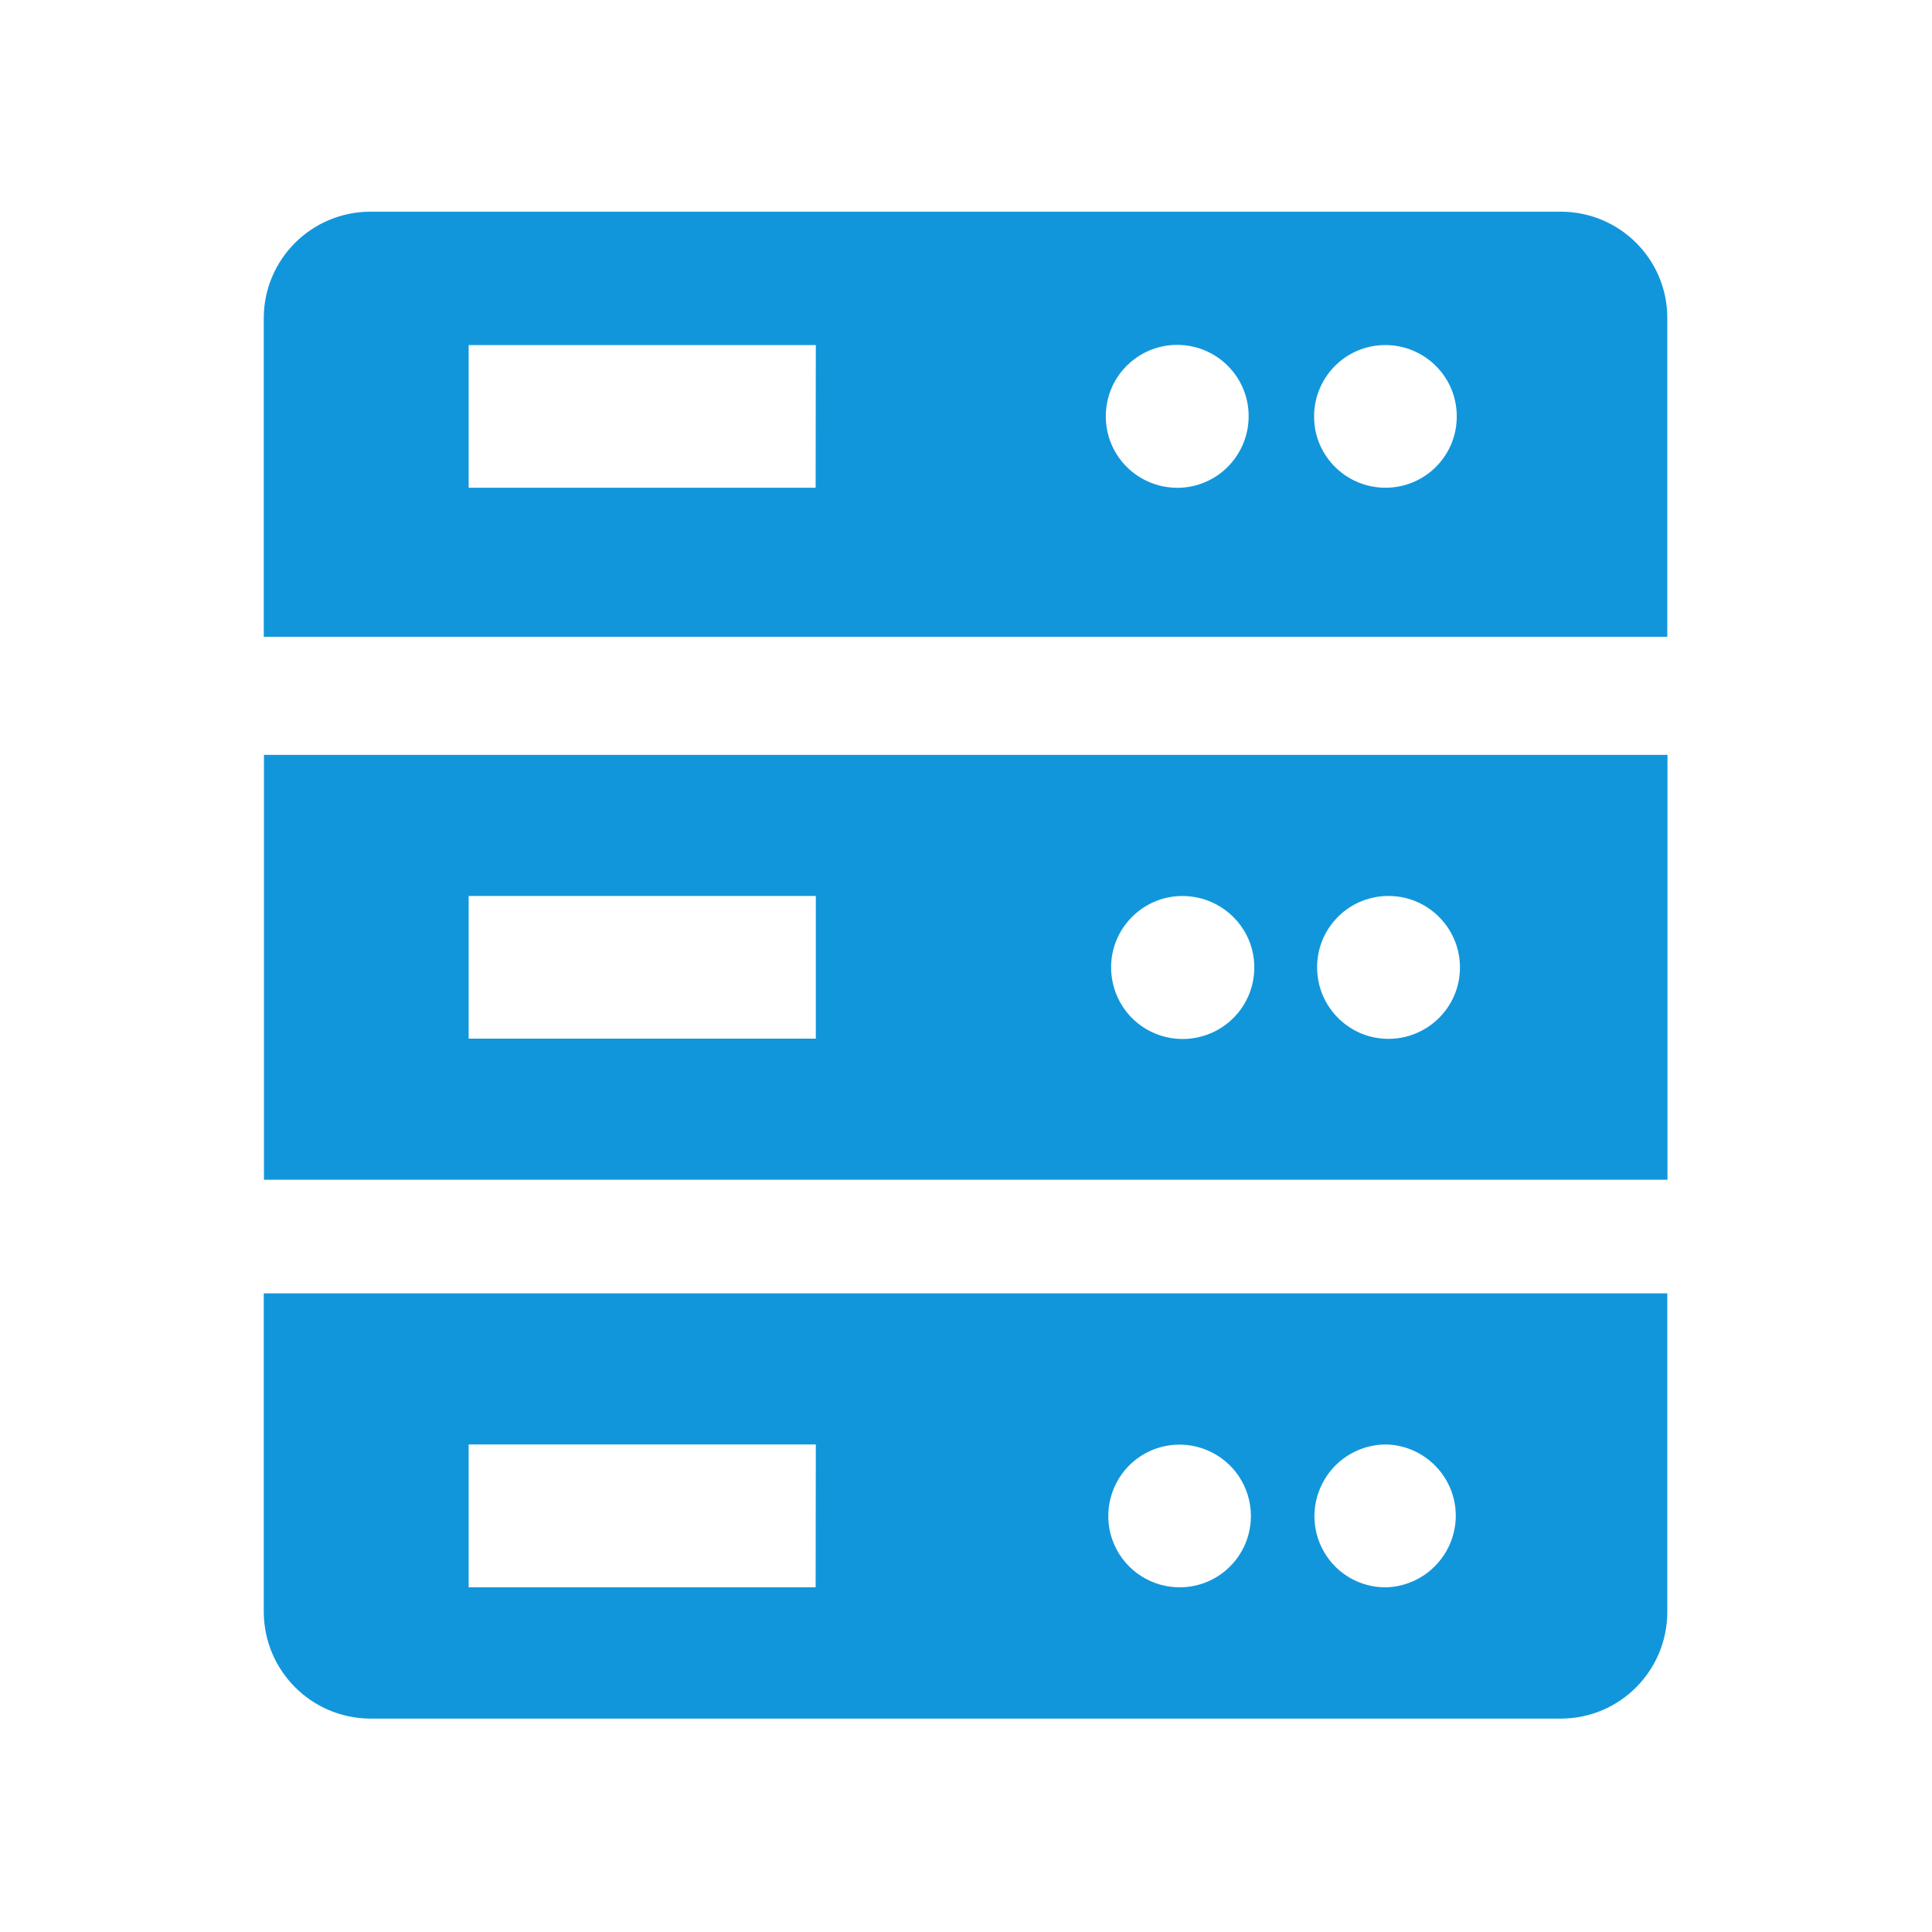 <?xml version="1.0" standalone="no"?><!DOCTYPE svg PUBLIC "-//W3C//DTD SVG 1.1//EN" "http://www.w3.org/Graphics/SVG/1.1/DTD/svg11.dtd"><svg t="1558193086335" class="icon" style="" viewBox="0 0 1024 1024" version="1.1" xmlns="http://www.w3.org/2000/svg" p-id="3358" xmlns:xlink="http://www.w3.org/1999/xlink" width="200" height="200"><defs><style type="text/css"></style></defs><path d="M827.4 112.2H196.2c-31.1 0.1-56.3 25.2-56.4 56.3v169h743.9v-169c0-31.1-25.2-56.2-56.3-56.3zM432.3 258.5H248.4v-75.6h184l-0.1 75.6z m193.7 0c-13.8 0.7-26.9-6.1-34.2-17.8-7.3-11.7-7.6-26.5-0.9-38.6 6.8-12 19.6-19.5 33.4-19.3 20.5 0.2 37.1 16.6 37.5 37 0.4 20.5-15.4 37.6-35.8 38.7z m109.1 0c-20.9 0.4-38.2-16.1-38.6-37-0.4-20.9 16.1-38.2 37-38.6 20.9-0.4 38.2 16.1 38.6 37 0.5 20.9-16.1 38.2-37 38.6zM139.9 625.3h743.9V400.1H139.9v225.2z m595.2-150.4c20.9-0.5 38.2 16.1 38.7 37s-16.1 38.2-37 38.7-38.2-16.1-38.7-37c-0.5-21 16.1-38.3 37-38.7z m-109.1 0c15.4-0.3 29.5 8.7 35.7 22.8 6.1 14.1 3.1 30.6-7.7 41.6s-27.2 14.4-41.5 8.6c-14.3-5.8-23.6-19.7-23.6-35.2 0-20.5 16.5-37.4 37.1-37.8z m-377.6 0h184v75.6h-184v-75.6z m-52.2 210.6h-56.4v169c0.2 31.1 25.3 56.2 56.4 56.4h631.2c31.1-0.1 56.2-25.3 56.3-56.4v-169H196.2z m236.1 155.8H248.4v-75.7h184l-0.1 75.7z m193.7 0c-15.4 0.3-29.4-8.7-35.5-22.8-6.1-14.1-3-30.5 7.7-41.5 10.8-11 27.1-14.3 41.3-8.5 14.2 5.8 23.5 19.6 23.5 35 0 20.6-16.4 37.4-37 37.8z m109.1 0c-13.7 0.3-26.4-6.8-33.3-18.7-6.9-11.8-6.8-26.4 0.1-38.2 6.9-11.8 19.6-19 33.3-18.8 20.3 0.8 36.4 17.5 36.4 37.8-0.1 20.4-16.2 37.1-36.5 37.9z m0 0" p-id="3359" fill="#1296db"></path></svg>